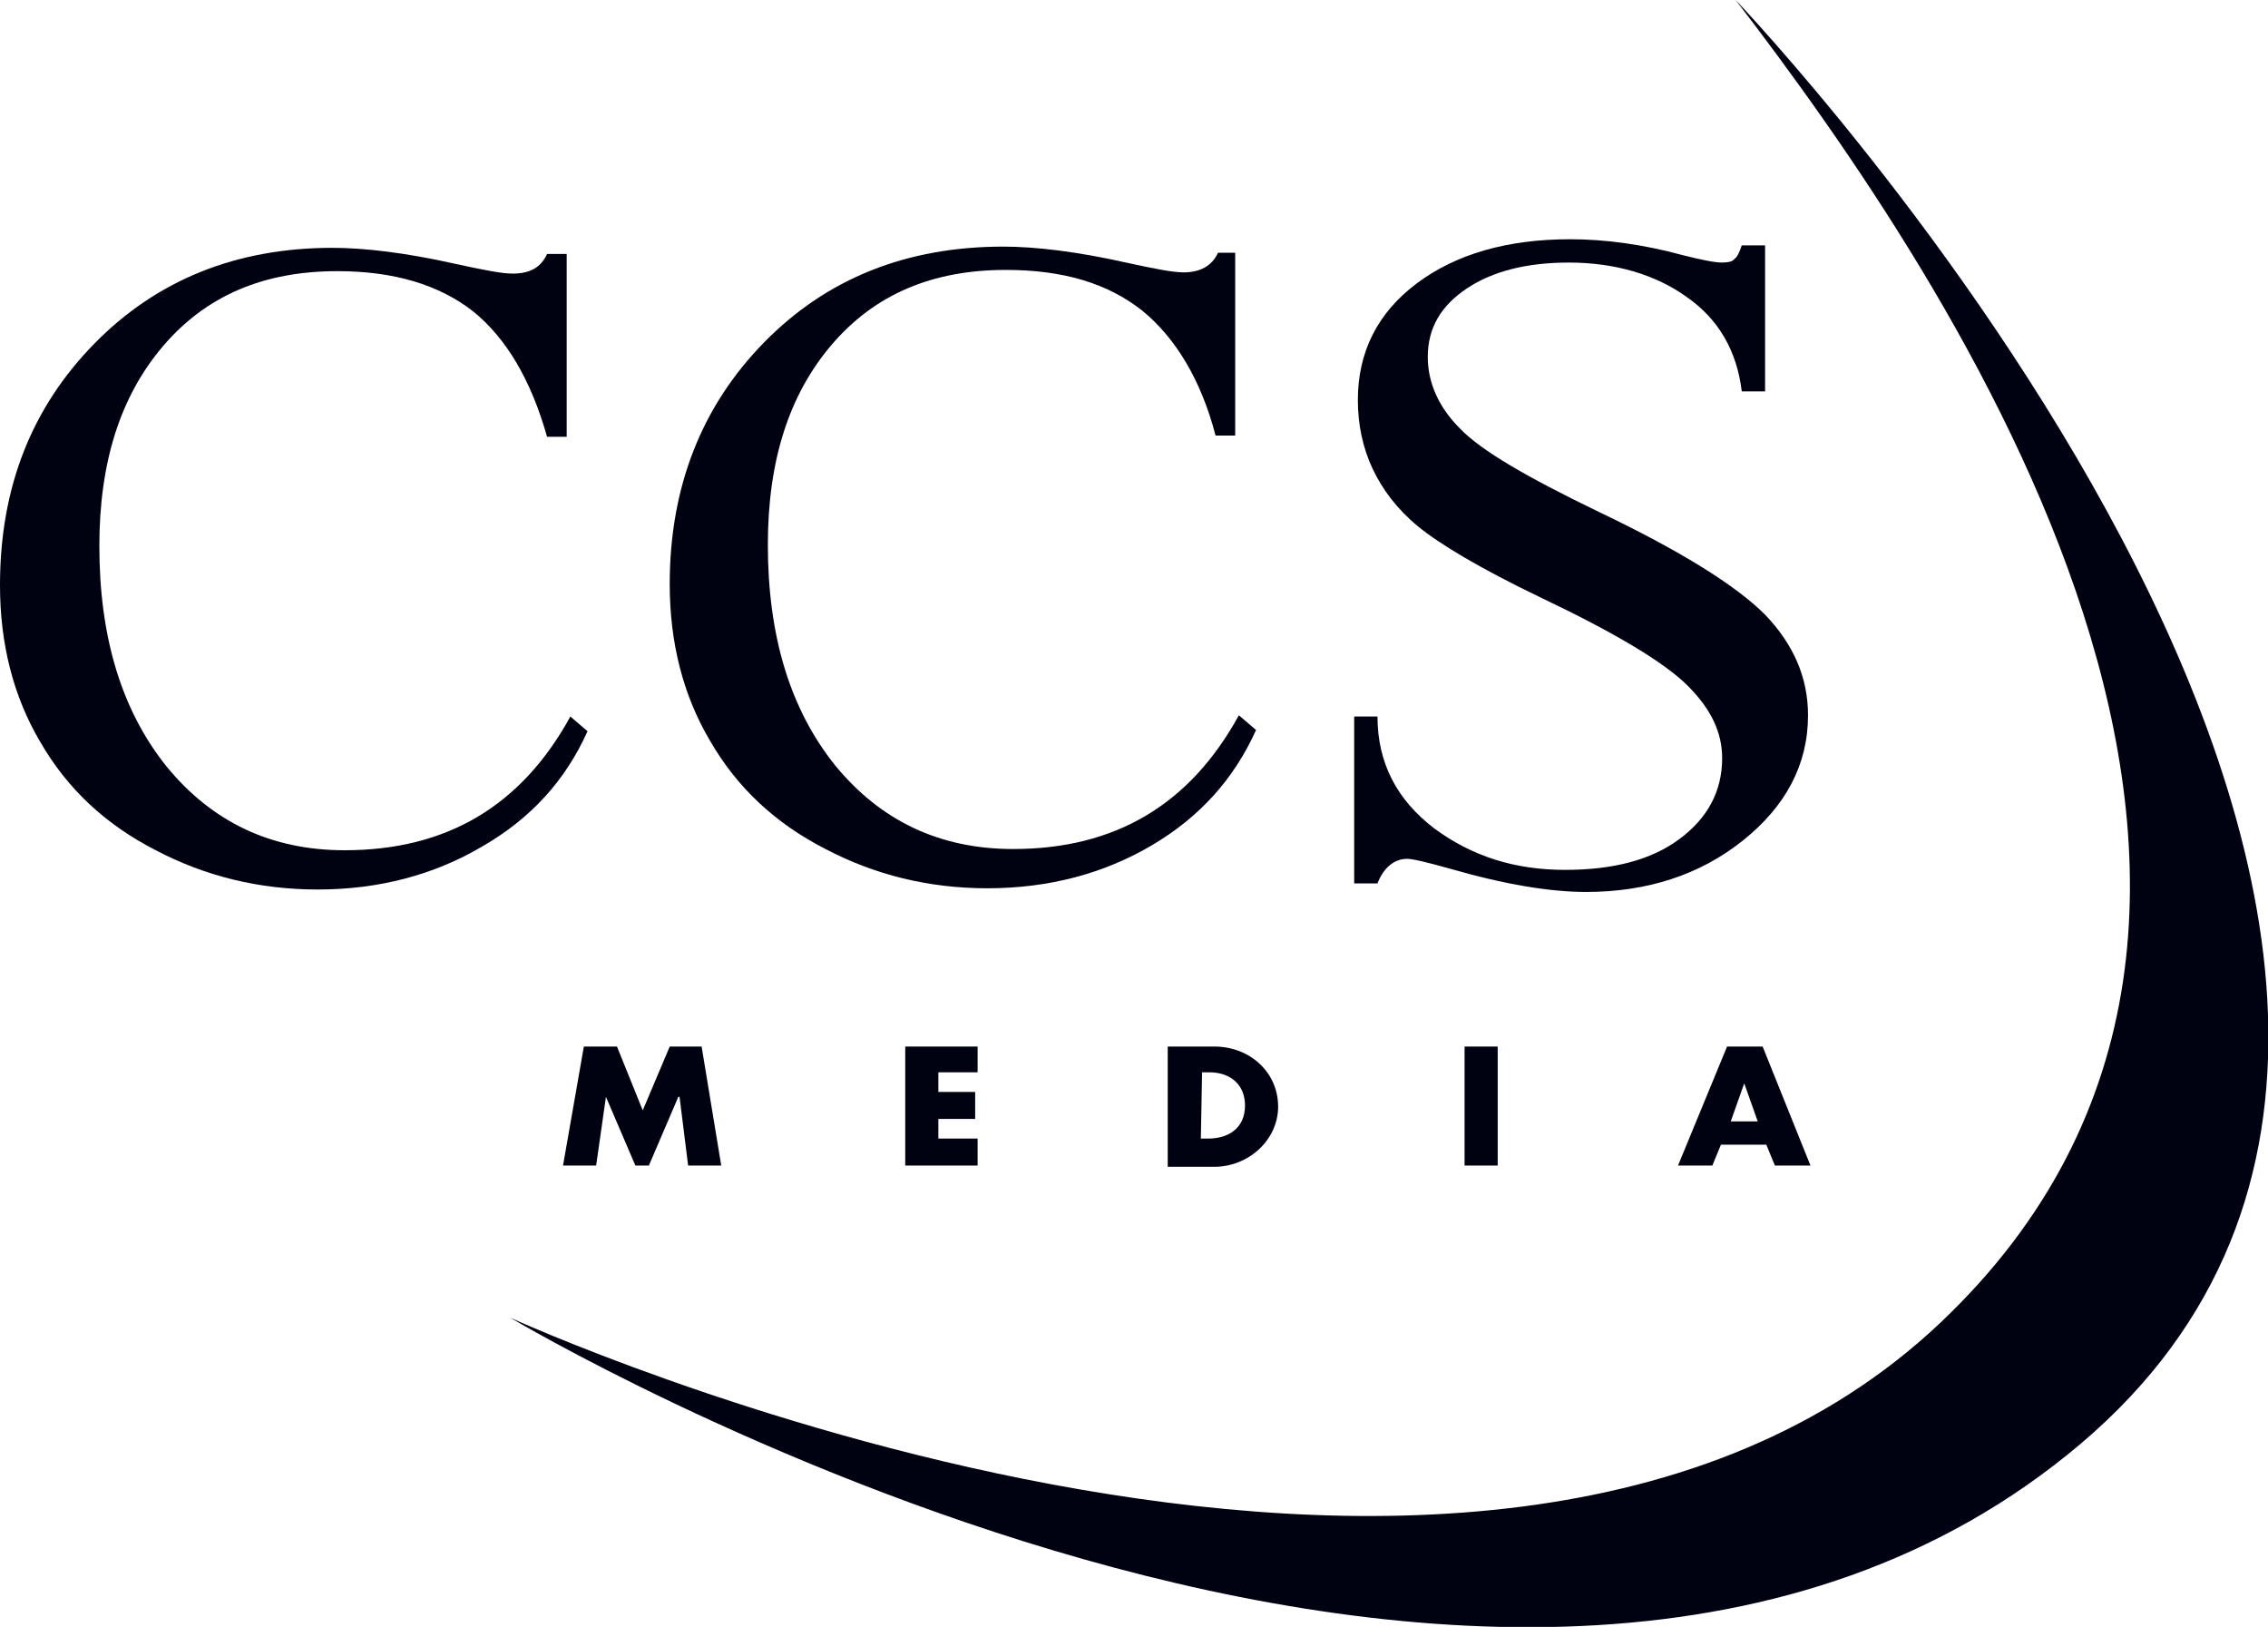 <?xml version="1.0" encoding="utf-8"?>
<!-- Generator: Adobe Illustrator 23.1.1, SVG Export Plug-In . SVG Version: 6.00 Build 0)  -->
<svg version="1.1" id="Layer_1" xmlns="http://www.w3.org/2000/svg" xmlns:xlink="http://www.w3.org/1999/xlink" x="0px" y="0px"
	 viewBox="0 0 184.9 132.6" style="enable-background:new 0 0 184.9 132.6;" xml:space="preserve">
<style type="text/css">
	.st0{fill:#000111;}
</style>
<g>
	<g>
		<path class="st0" d="M142,20h1.9v11.9H142c-0.4-3.3-1.9-5.9-4.5-7.7c-2.5-1.8-5.8-2.8-9.6-2.8c-3.4,0-6.2,0.7-8.3,2.1
			c-2.1,1.4-3.2,3.2-3.2,5.6c0,2.1,0.9,4.1,2.6,5.8c1.7,1.8,5.5,4,11.3,6.8c6.7,3.2,11.2,6,13.6,8.4c2.3,2.4,3.5,5.1,3.5,8.2
			c0,4-1.8,7.4-5.3,10.2s-7.8,4.2-12.8,4.2c-2.9,0-6.6-0.6-11.1-1.9c-1.8-0.5-3-0.8-3.5-0.8c-1,0-1.9,0.7-2.4,2h-1.9V58.4h1.9
			c0,3.8,1.6,6.8,4.6,9.1c3.1,2.3,6.6,3.4,10.7,3.4c3.9,0,7-0.8,9.3-2.5c2.3-1.7,3.5-3.9,3.5-6.6c0-2.1-0.9-4-2.8-5.9
			c-1.9-1.9-5.9-4.3-12-7.2c-5-2.4-8.3-4.4-10-5.8c-1.7-1.4-2.9-3-3.7-4.7c-0.8-1.7-1.2-3.6-1.2-5.6c0-3.9,1.6-7.1,4.8-9.5
			c3.2-2.4,7.4-3.6,12.5-3.6c2.8,0,5.9,0.4,9.2,1.3c1.6,0.4,2.6,0.6,3.2,0.6c0.5,0,0.9-0.1,1-0.3C141.6,21,141.8,20.6,142,20"/>
		<path class="st0" d="M100.7,20.6v14.9h-1.6c-1.2-4.6-3.3-8-6-10.2C90.3,23.1,86.7,22,82,22c-6,0-10.7,2-14.2,6.1
			s-5.2,9.5-5.2,16.3c0,7.4,1.8,13.4,5.5,18c3.7,4.5,8.5,6.8,14.5,6.8c8.3,0,14.4-3.6,18.4-10.9l1.4,1.2c-1.8,4-4.6,7.1-8.5,9.4
			c-3.9,2.3-8.4,3.5-13.4,3.5c-4.8,0-9.2-1.1-13.2-3.2c-4.1-2.1-7.2-5-9.4-8.8c-2.2-3.7-3.3-8-3.3-12.8c0-7.9,2.6-14.5,7.7-19.7
			s11.6-7.8,19.5-7.8c2.6,0,6,0.4,10,1.3c2.3,0.5,3.8,0.8,4.7,0.8c1.3,0,2.3-0.5,2.8-1.6L100.7,20.6L100.7,20.6z"/>
		<path class="st0" d="M46.2,20.7v14.9h-1.6c-1.3-4.6-3.3-8-6-10.2c-2.8-2.2-6.5-3.3-11.1-3.3c-6,0-10.7,2-14.2,6.1
			s-5.2,9.5-5.2,16.3c0,7.4,1.8,13.4,5.5,18c3.7,4.5,8.5,6.8,14.5,6.8c8.3,0,14.4-3.6,18.4-10.9l1.4,1.2c-1.8,4-4.6,7.1-8.6,9.4
			c-3.9,2.3-8.4,3.5-13.4,3.5c-4.8,0-9.2-1.1-13.2-3.2c-4.1-2.1-7.2-5-9.4-8.8C1.1,56.8,0,52.5,0,47.7c0-8,2.6-14.5,7.7-19.7
			s11.6-7.8,19.4-7.8c2.6,0,6,0.4,10,1.3c2.3,0.5,3.8,0.8,4.7,0.8c1.4,0,2.3-0.5,2.8-1.6L46.2,20.7L46.2,20.7z"/>
	</g>
	<polygon class="st0" points="47.6,85.3 50.3,85.3 52.4,90.5 54.6,85.3 57.2,85.3 58.8,95 56.1,95 55.4,89.4 55.3,89.4 52.9,95 
		51.8,95 49.4,89.4 49.4,89.4 48.6,95 45.9,95 	"/>
	<polygon class="st0" points="76.5,87.4 76.5,89 79.5,89 79.5,91.2 76.5,91.2 76.5,92.8 79.7,92.8 79.7,95 73.8,95 73.8,85.3 
		79.7,85.3 79.7,87.4 	"/>
	<g>
		<path class="st0" d="M97.9,92.8h0.6c1.6,0,3-0.8,3-2.7c0-1.7-1.2-2.7-2.9-2.7H98L97.9,92.8L97.9,92.8z M95.2,85.3H99
			c2.9,0,5.2,2.1,5.2,4.9c0,2.7-2.4,4.9-5.2,4.9h-3.8V85.3z"/>
	</g>
	<rect x="119.4" y="85.3" class="st0" width="2.7" height="9.7"/>
	<path class="st0" d="M142.2,88.3L142.2,88.3l-1.1,3.1h2.2L142.2,88.3z M140.3,93.3l-0.7,1.7h-2.8l4-9.7h2.9l3.9,9.7h-2.9l-0.7-1.7
		H140.3z"/>
	<g>
		<path class="st0" d="M141.5,0c-0.1-0.1,74.8,78.2,28.1,117.7c-45.9,38.8-128-10.3-128-10.3s78.9,36.1,116.6,0.4
			C193.7,74.2,159.3,23.2,141.5,0"/>
	</g>
</g>
</svg>
